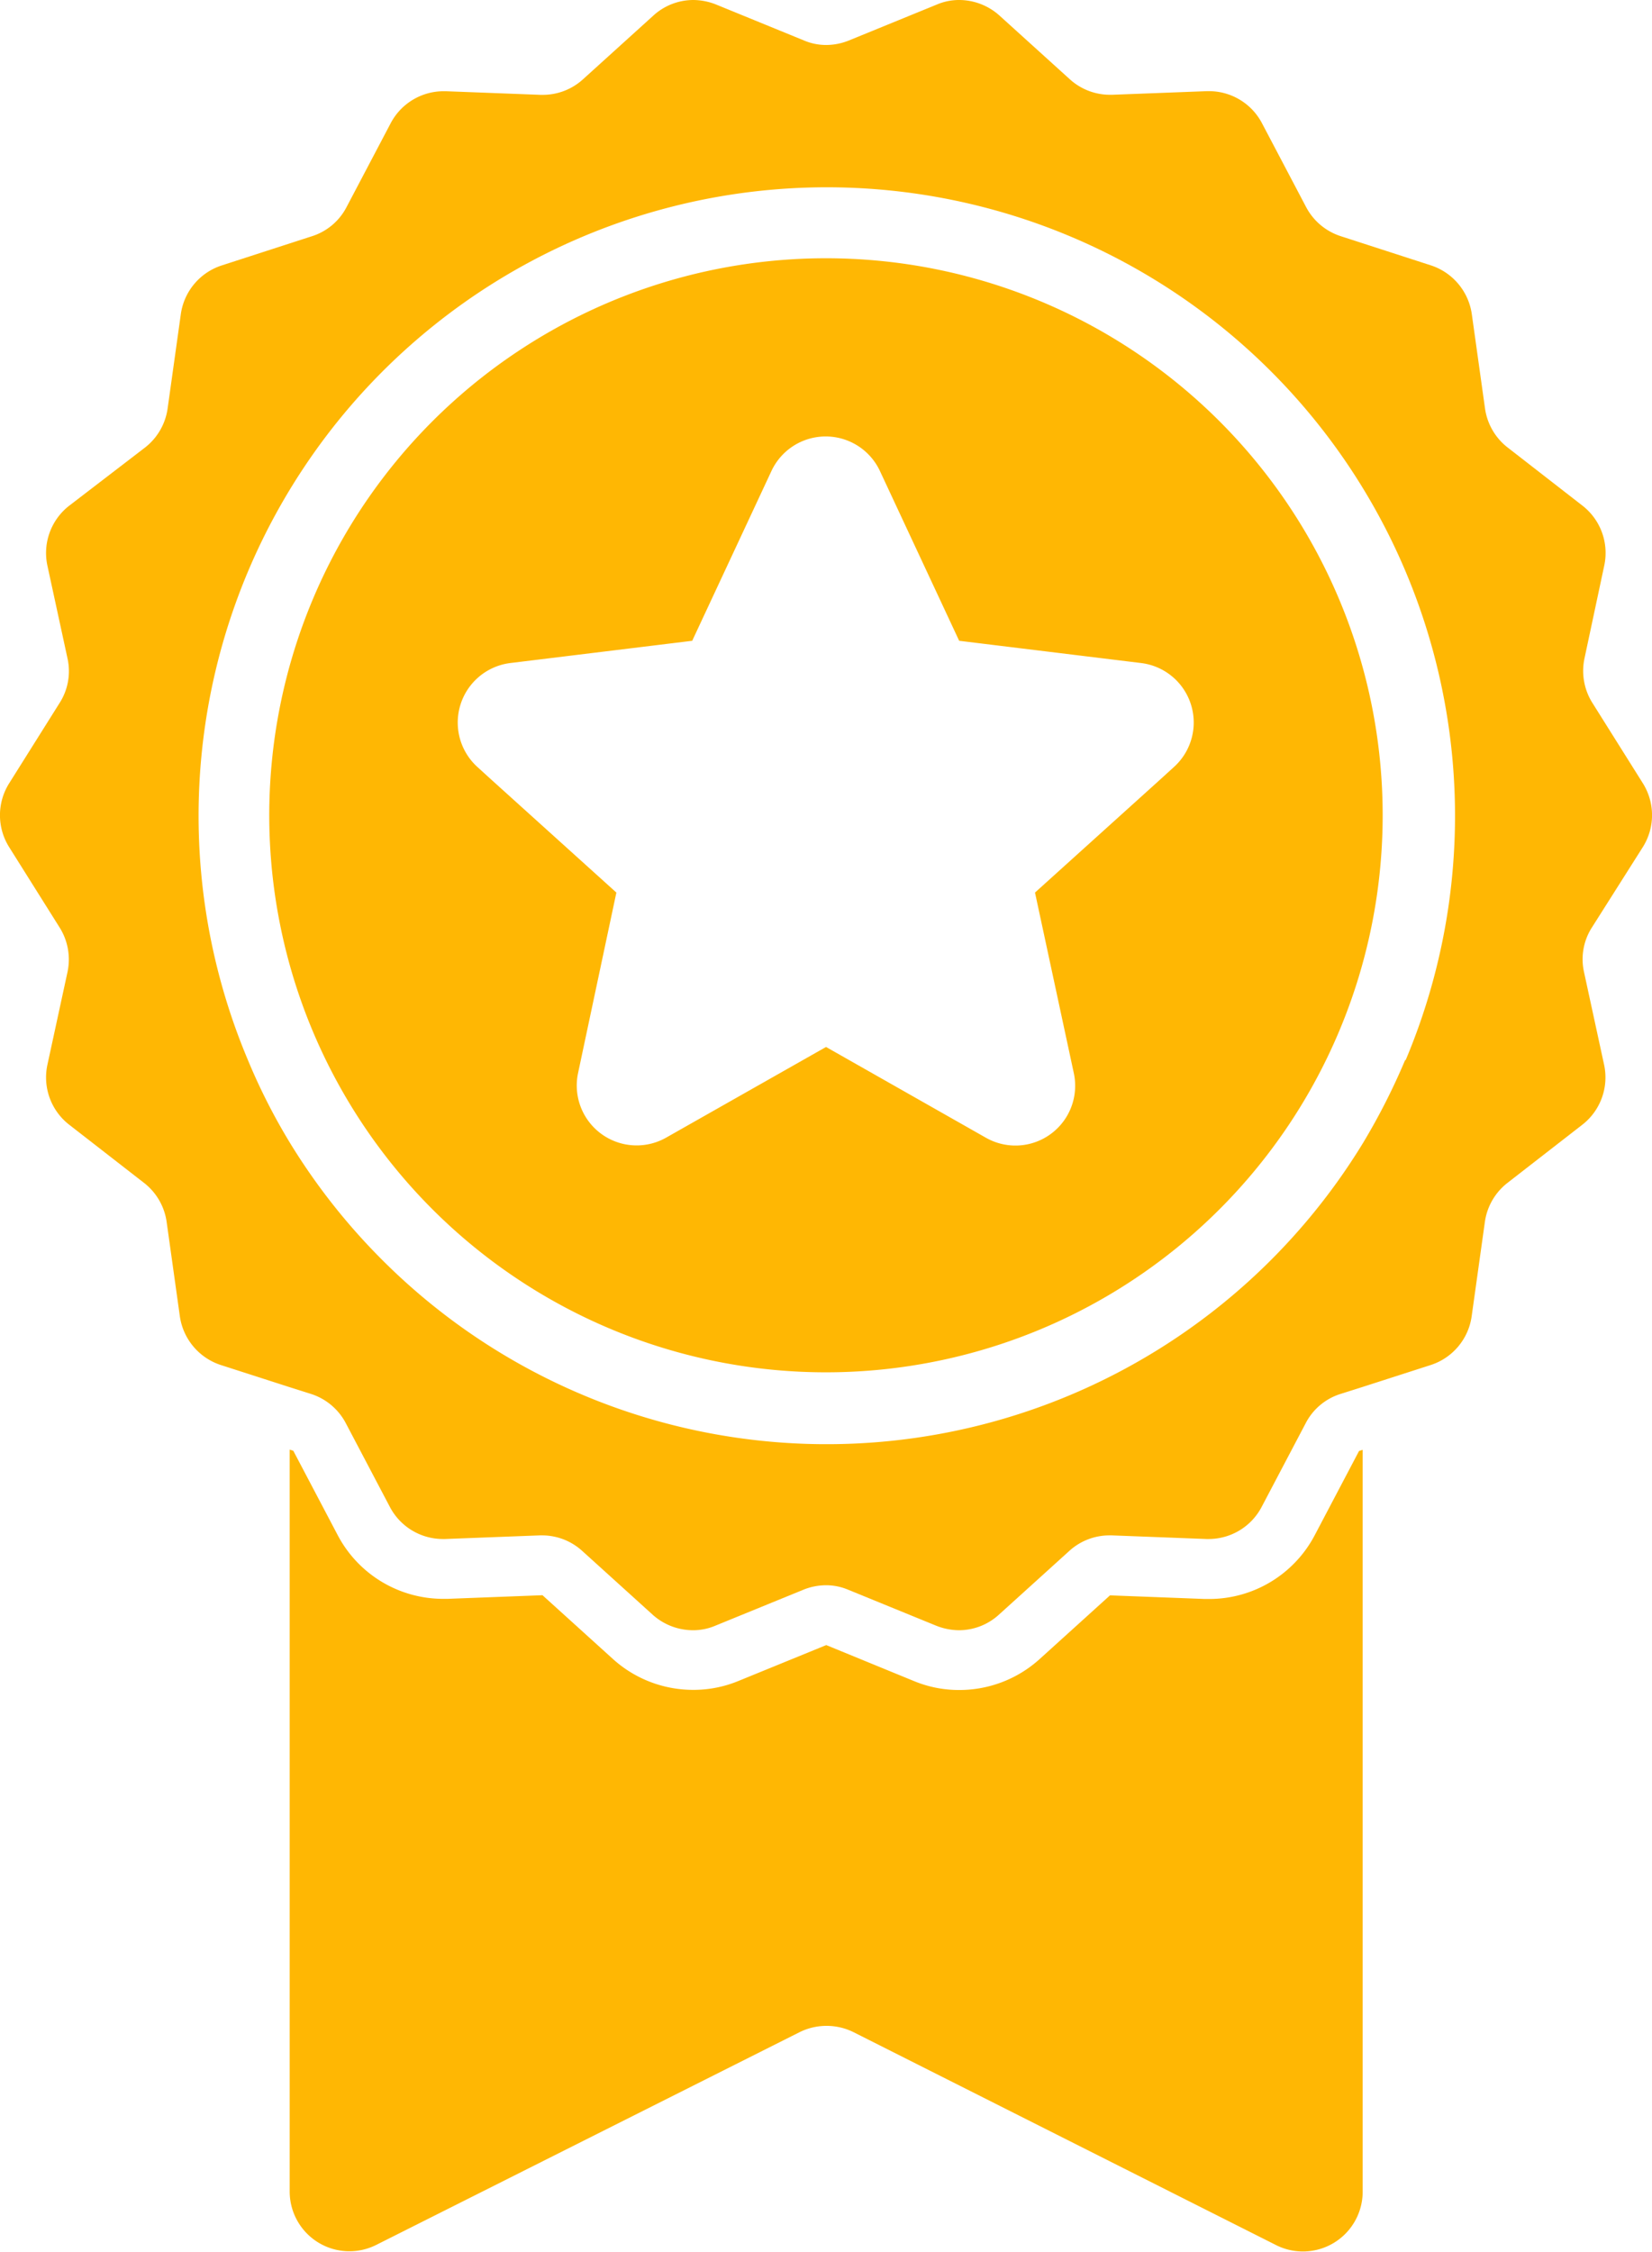 <svg id="badge-with-a-star" xmlns="http://www.w3.org/2000/svg" width="23.701" height="32.287" viewBox="0 0 23.701 32.287">
  <g id="Group_5" data-name="Group 5" transform="translate(0 0)">
    <path id="Path_3" data-name="Path 3" d="M259.2,607.339h-.062l-1.36-.052-1.01.914a1.716,1.716,0,0,1-1.151.443,1.682,1.682,0,0,1-.649-.127L253.707,608l-1.261.515a1.682,1.682,0,0,1-.649.127,1.715,1.715,0,0,1-1.151-.443l-1.01-.914-1.36.052h-.062a1.71,1.71,0,0,1-1.518-.917l-.635-1.206-.052-.017v10.637a.857.857,0,0,0,1.243.766l6.073-3.05a.873.873,0,0,1,.773,0l6.062,3.053a.857.857,0,0,0,1.243-.766V605.2l-.052.017-.635,1.206A1.71,1.71,0,0,1,259.2,607.339Z" transform="translate(-241.853 -584.412)" fill="#ffb703"/>
    <path id="Path_4" data-name="Path 4" d="M148.554,12.145a.86.86,0,0,0,0-.914l-.725-1.154a.862.862,0,0,1-.113-.635L148,8.109a.859.859,0,0,0-.313-.859l-1.075-.835a.861.861,0,0,1-.323-.56l-.189-1.35a.864.864,0,0,0-.587-.7l-1.295-.419a.86.86,0,0,1-.495-.416l-.635-1.206a.859.859,0,0,0-.759-.457H142.3l-1.36.052h-.031a.856.856,0,0,1-.577-.223l-1.01-.914A.868.868,0,0,0,138.748,0a.81.81,0,0,0-.323.065L137.164.58a.874.874,0,0,1-.323.065.81.81,0,0,1-.323-.065L135.258.065A.9.9,0,0,0,134.935,0a.852.852,0,0,0-.577.223l-1.01.914a.856.856,0,0,1-.577.223h-.031l-1.36-.052h-.031a.859.859,0,0,0-.759.457l-.635,1.206a.847.847,0,0,1-.495.416l-1.295.419a.86.86,0,0,0-.587.7l-.189,1.35a.861.861,0,0,1-.323.56l-1.089.835a.859.859,0,0,0-.313.859l.289,1.333a.844.844,0,0,1-.113.635l-.725,1.154a.86.86,0,0,0,0,.914l.725,1.154a.862.862,0,0,1,.113.635l-.289,1.333a.859.859,0,0,0,.313.859l1.075.835a.861.861,0,0,1,.323.56l.189,1.35a.864.864,0,0,0,.587.7l.982.316.316.1a.86.86,0,0,1,.495.416l.635,1.206a.859.859,0,0,0,.759.457h.031l1.36-.052h.031a.856.856,0,0,1,.577.223l1.01.914a.868.868,0,0,0,.577.223.81.81,0,0,0,.323-.065l1.261-.515a.874.874,0,0,1,.323-.065.811.811,0,0,1,.323.065l1.261.515a.9.9,0,0,0,.323.065.852.852,0,0,0,.577-.223l1.01-.914a.856.856,0,0,1,.577-.223h.031l1.36.052h.031a.859.859,0,0,0,.759-.457l.635-1.206a.847.847,0,0,1,.495-.416l.316-.1.982-.316a.86.86,0,0,0,.587-.7l.189-1.35a.861.861,0,0,1,.323-.56l1.075-.835a.859.859,0,0,0,.313-.859l-.289-1.333a.844.844,0,0,1,.113-.635ZM145.143,15.2a9.335,9.335,0,0,1-.6,1.182,9.015,9.015,0,0,1-14.076,1.683,9.028,9.028,0,0,1-1.326-1.683,8.7,8.7,0,0,1-.6-1.182,9.013,9.013,0,1,1,16.61,0Z" transform="translate(-124.984 0)" fill="#ffb703"/>
    <path id="Path_5" data-name="Path 5" d="M245.495,107.8a7.987,7.987,0,1,0,7.986,7.986A7.986,7.986,0,0,0,245.495,107.8Zm3.555,11.685a.857.857,0,0,1-1.264.924l-2.291-1.3-2.294,1.3a.859.859,0,0,1-1.264-.924l.55-2.59-1.793-1.618-.2-.182a.86.86,0,0,1,.471-1.491l2.61-.319,1.137-2.435a.859.859,0,0,1,1.556,0l1.137,2.435,2.61.319a.859.859,0,0,1,.471,1.491l-.2.182-1.793,1.618Z" transform="translate(-233.644 -104.097)" fill="#ffb703"/>
  </g>
</svg>
